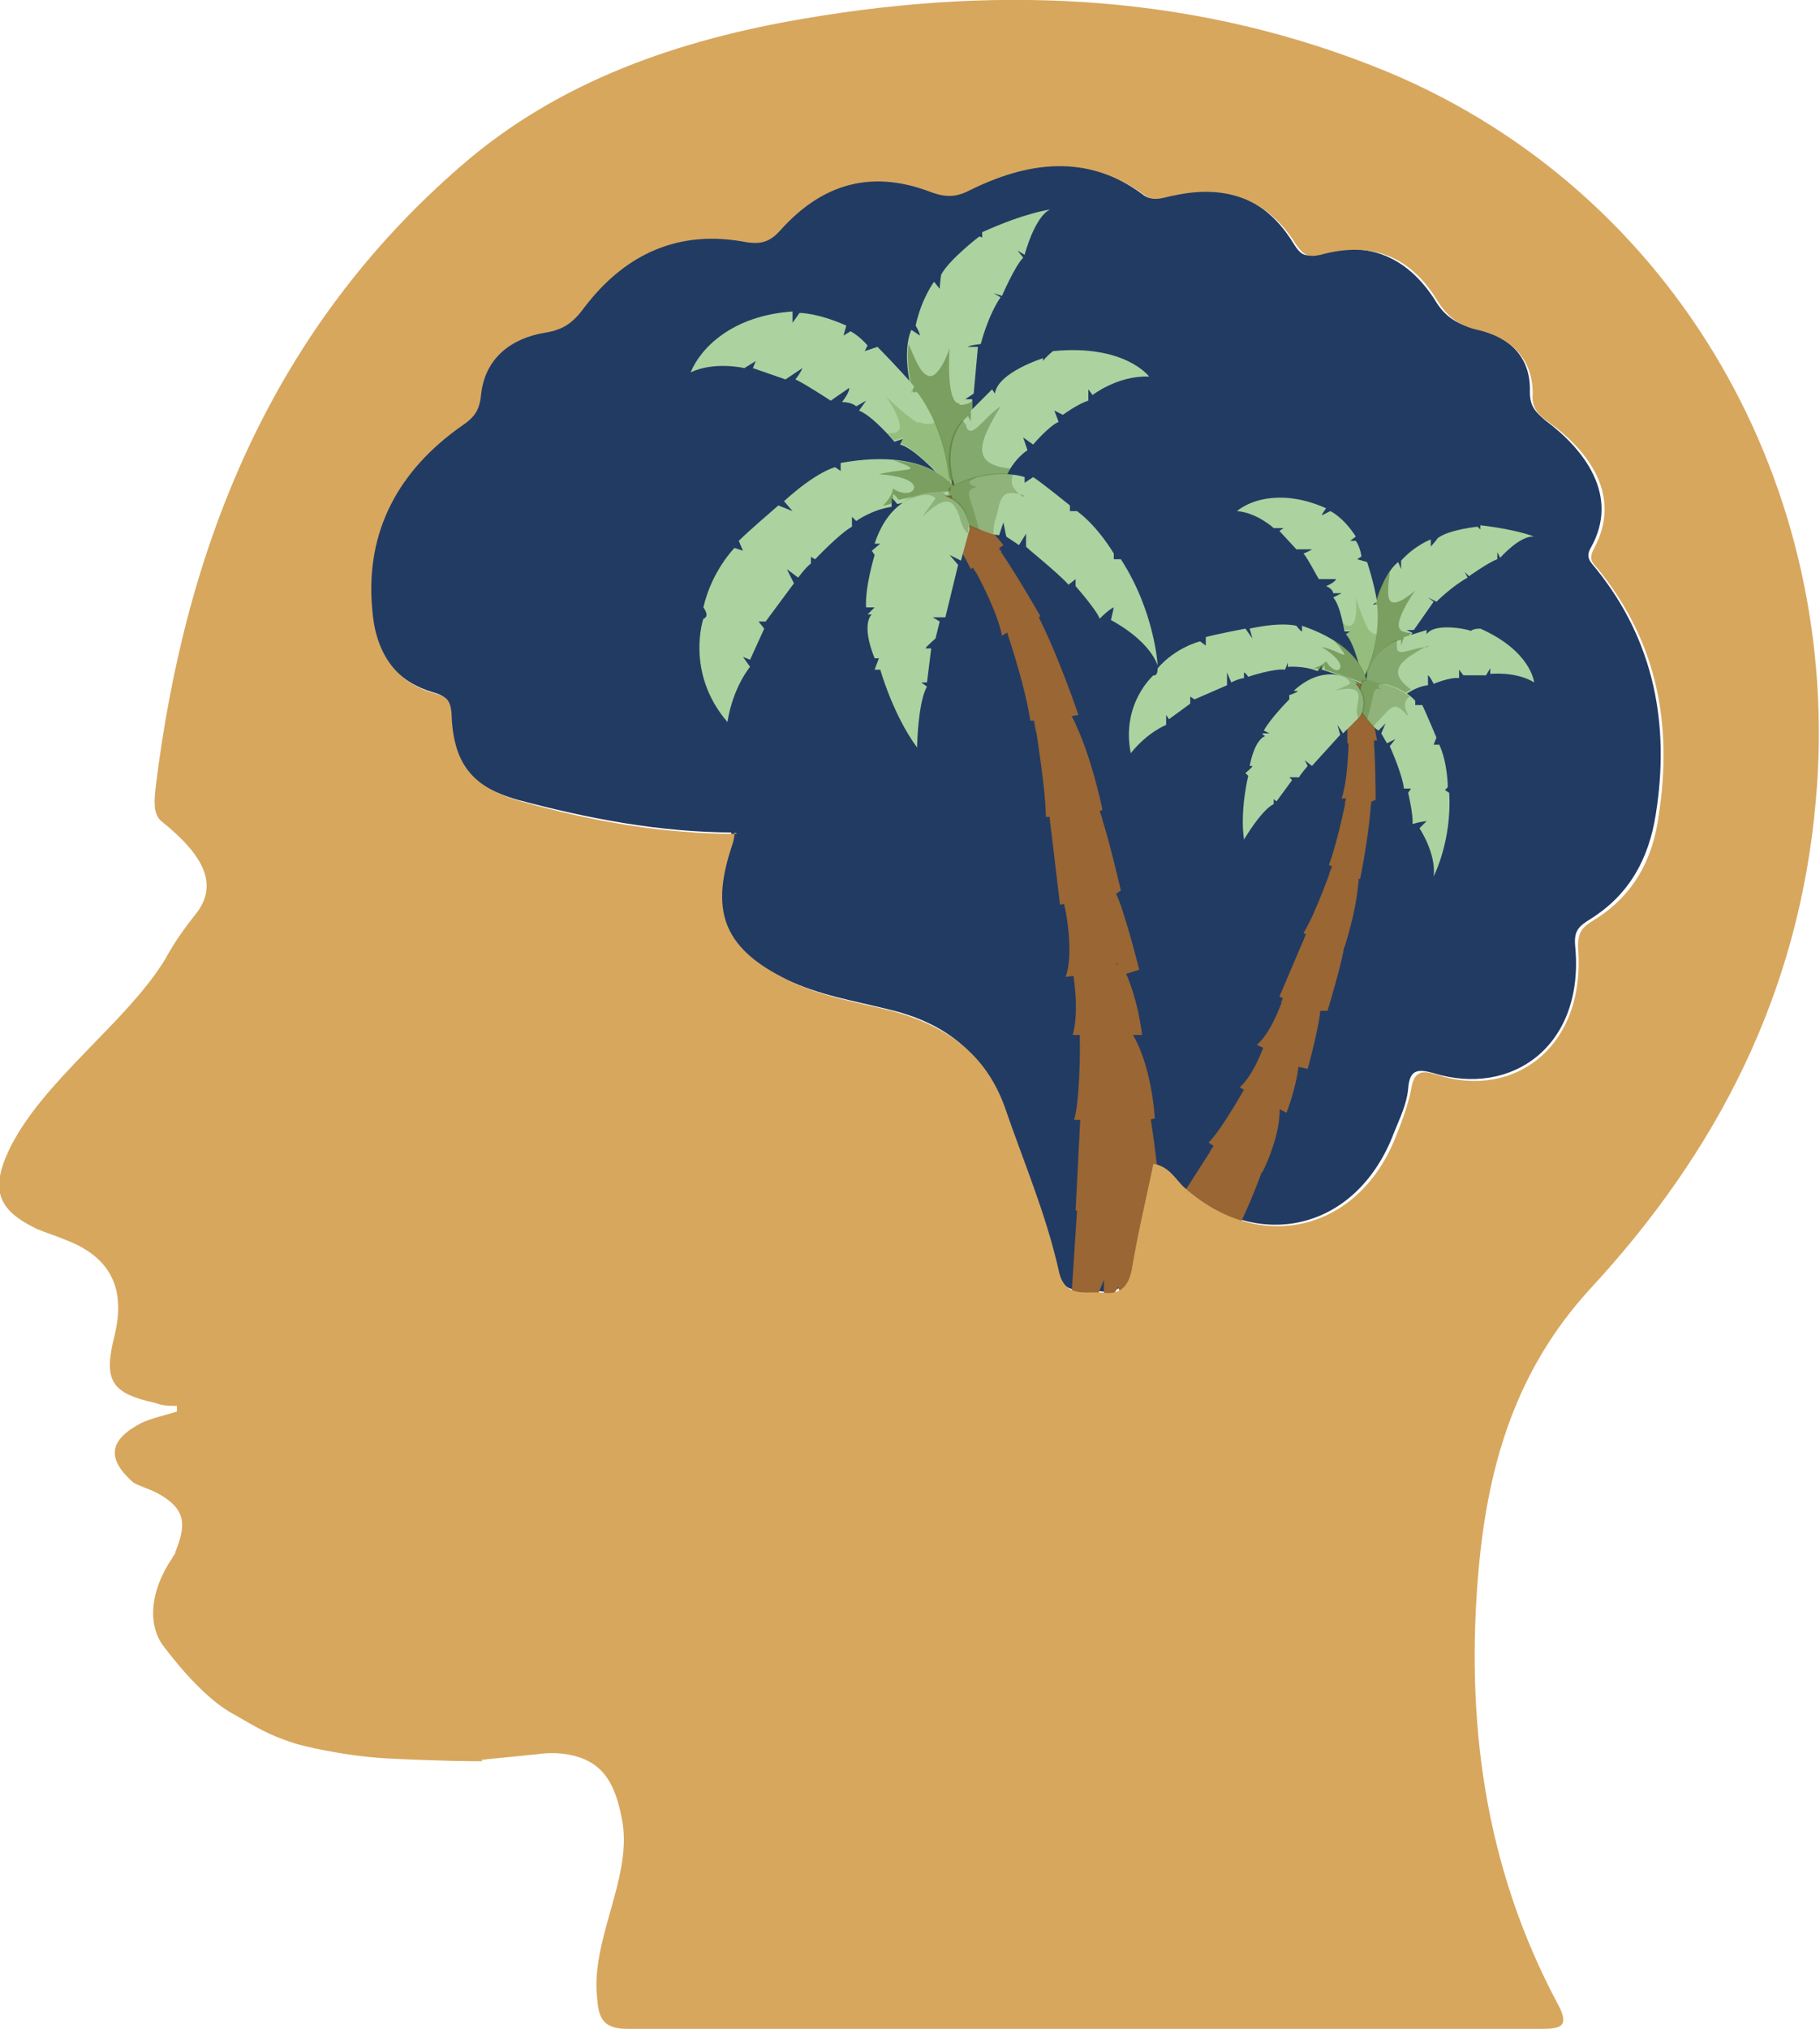 <?xml version="1.0" encoding="UTF-8"?>
<svg id="Layer_1" data-name="Layer 1" xmlns="http://www.w3.org/2000/svg" version="1.1" viewBox="0 0 128.6 143.3">
  <defs>
    <style>
      .cls-1 {
        fill: #d7a75e;
      }

      .cls-1, .cls-2, .cls-3, .cls-4, .cls-5, .cls-6, .cls-7, .cls-8 {
        stroke-width: 0px;
      }

      .cls-2, .cls-5 {
        fill: #496b22;
      }

      .cls-3 {
        fill: #7fb540;
      }

      .cls-4 {
        fill: #acd2a0;
      }

      .cls-5, .cls-9 {
        isolation: isolate;
      }

      .cls-5, .cls-10, .cls-11, .cls-12, .cls-13 {
        mix-blend-mode: multiply;
      }

      .cls-5, .cls-11 {
        opacity: .3;
      }

      .cls-6 {
        fill: #5e8d30;
      }

      .cls-10 {
        opacity: .4;
      }

      .cls-7 {
        fill: #996634;
      }

      .cls-12 {
        opacity: .5;
      }

      .cls-13 {
        opacity: .6;
      }

      .cls-8 {
        fill: #223b63;
      }
    </style>
  </defs>
  <g class="cls-9">
    <g id="Layer_2" data-name="Layer 2">
      <g id="Layer_1-2" data-name="Layer 1-2">
        <path class="cls-8" d="M51.9,58.8c-5.3,0-10.4-1-15.3-2.3-3.5-1-4.8-2.7-4.9-6.3,0-.9-.4-1.1-1.1-1.3-3-.9-4.2-3.1-4.5-6-.5-5.5,1.9-9.8,6.3-12.9.9-.6,1.3-1.2,1.4-2.3.2-2.6,2.1-3.9,4.5-4.3,1.2-.2,2-.7,2.8-1.8,2.8-3.8,6.7-5.5,11.4-4.6,1.2.2,1.7,0,2.5-.9,2.8-3.2,6.3-4.2,10.4-2.7,1,.4,1.8.5,2.8,0,4.2-2.1,8.4-2.7,12.5.3.7.6,1.4.2,2.1,0,3.6-.8,6.6.2,8.6,3.5.5.8.8,1,1.7.7,3.6-.9,6.3.2,8.3,3.3.7,1.2,1.6,1.7,2.8,2,2.3.5,4,1.9,3.9,4.5,0,1,.4,1.4,1.1,2,2.7,2,5.3,5.3,3.2,9-.4.7,0,1,.4,1.5,4.1,5.1,5.2,11,4.2,17.3-.5,3.2-1.9,5.7-4.6,7.4-.8.5-1.2.8-1.1,1.9.7,7.1-4.5,10.7-10,9-1.1-.3-1.7-.3-1.8,1.1-.1,1.1-.6,2.1-1,3.1-2.6,6.9-9.6,8.6-15.1,3.7-.6-.5-1-1.3-2.1-1.6-.5,2.4-1.1,4.9-1.5,7.3-.2,1.3-.7,2-2.1,1.8-1.3-.1-2.7.3-3.1-1.6-.9-3.9-2.5-7.7-3.8-11.5-1.4-3.9-4.2-5.9-8-6.8-2.4-.6-4.9-1-7.2-2.1-4.5-2.2-5.7-4.7-4.1-9.5,0-.3.1-.6.2-1h0Z"/>
        <g>
          <g>
            <path class="cls-7" d="M76.2,84l-.5,7.7h1.8c0-.1.5-1.3.5-1.3v1.2h.6l.4-.7.3.8h1.8c0,0,.2-1.1.2-1,0,.1.2.8.2.8l1.6-.6s-.6-5.5-1.2-7.2c-.6-1.6-4.7-3.9-5.7.3h0Z"/>
            <g class="cls-13">
              <path class="cls-7" d="M82.3,85.1c-.1-.6-.2-1.1-.4-1.4-.6-1.6-4.7-3.9-5.7.3v1.9c1,.4,3.3,1,6.1-.8h0Z"/>
            </g>
          </g>
          <g>
            <path class="cls-7" d="M76.4,77.7l-.4,7.8h1.5c0,0,.4-1.2.4-1.2v1.2s.5,0,.5,0l.3-.7.2.8h1.4s.2-1.1.2-1c0,.1.2.8.2.8l1.3-.6s-.5-5.6-1-7.2-3.9-4.1-4.7.2h0Z"/>
            <g class="cls-13">
              <path class="cls-7" d="M81.4,78.9c0-.6-.2-1.1-.3-1.4-.5-1.6-3.9-4.1-4.7.2v1.9c.8.5,2.7,1.1,5-.7h0Z"/>
            </g>
          </g>
          <g>
            <path class="cls-7" d="M76.3,72.6s.1,4.7-.4,6.5h1.4c0,.1.4-.6.4-.6v.7c.1,0,.9,0,.9,0l.3-.7.2.9h1.1s.2-1,.2-1l.3.8.9-.2s-.2-4-1.8-6.3c-1.6-2.3-3.4-1.2-3.4,0Z"/>
            <g class="cls-13">
              <path class="cls-7" d="M80.2,73.5c-.2-.3-.3-.6-.5-.9-1.6-2.3-3.4-1.2-3.4,0,0,0,0,.5,0,1.2.7.2,2,.3,3.9-.3Z"/>
            </g>
          </g>
          <g>
            <path class="cls-7" d="M75.8,68.6s.5,2.7,0,4.5h1.5s.3-.6.3-.6v.6c0,0,.9,0,.9,0v-.3c0,0,.3.3.3.3h1.9s-.3-2.8-1.4-4.9c0,0-3.1-.8-3.4.4h0Z"/>
            <g class="cls-13">
              <path class="cls-7" d="M79.6,68.8c0-.2-.2-.4-.3-.6,0,0-3.1-.8-3.4.4,0,0,0,.3,0,.7.8,0,2.1,0,3.6-.6Z"/>
            </g>
          </g>
          <g>
            <path class="cls-7" d="M75.1,63.4s.9,3.6.2,5.6l1.6-.2.2-.7v.7c.1,0,1.8,0,1.8,0v-.8l.6.8,1-.3s-1.1-4.4-1.7-5.5c-.7-1.2-3.4-1.1-3.5.4h0Z"/>
            <g class="cls-13">
              <path class="cls-7" d="M78.9,63.6c-.1-.3-.2-.5-.3-.7-.7-1.2-3.4-1.1-3.5.4,0,0,0,.4.2,1,.9.1,2.2,0,3.6-.7Z"/>
            </g>
          </g>
          <g>
            <g>
              <path class="cls-7" d="M74.1,57.2l.8,6.7,1.1-.2v-1c.1,0,.3,1,.3,1h.3s.1-.6.1-.6l.3.7,1.1-.2s0-.9,0-.8c0,0,.2.7.2.7l.9-.6s-1.1-4.8-1.7-6.1c-.6-1.4-3.4-3.2-3.4.5h0Z"/>
              <g class="cls-13">
                <path class="cls-7" d="M77.9,57.8c-.2-.5-.3-.9-.4-1.2-.6-1.4-3.4-3.2-3.4.5l.2,1.7c.7.3,2.2.7,3.6-1h0Z"/>
              </g>
            </g>
            <g>
              <path class="cls-7" d="M73,50.3s.9,5.3.9,7.4h1.1s.1-.8.1-.8l.2.8h.5c0,0,0-.9,0-.9l.3,1h.8c0-.1,0-1.2,0-1.2l.4.9.6-.3s-.9-4.5-2.4-7c-1.6-2.4-2.7-1.2-2.4.2h0Z"/>
              <g class="cls-13">
                <path class="cls-7" d="M76,51.1c-.2-.4-.4-.7-.6-1-1.6-2.4-2.7-1.2-2.4.2,0,0,0,.6.2,1.4.5.1,1.5.2,2.8-.6Z"/>
              </g>
            </g>
            <g>
              <path class="cls-7" d="M71,44.2s1.4,4,1.8,6.7h1c0,0,0-1.1,0-1.1l.3.9h.6s0-.5,0-.5l.3.5,1.2-.2s-1.4-4.2-3-7.3c0,0-2.3-1-2.1.9Z"/>
              <g class="cls-13">
                <path class="cls-7" d="M73.5,44.2c-.1-.3-.3-.6-.4-.9,0,0-2.3-1-2.1.9,0,0,.2.4.4,1.1.5,0,1.4-.2,2.1-1.1h0Z"/>
              </g>
            </g>
            <g>
              <path class="cls-7" d="M68.4,39.4s2,3.4,2.4,5.5l.8-.5-.2-.7.3.6,1-.2-.3-.8.7.7.4-.5s-2.4-4.2-3.3-5.2c-.9-1-2.4-.4-1.9,1.1h0Z"/>
              <g class="cls-13">
                <path class="cls-7" d="M70.8,39c-.2-.3-.3-.5-.5-.6-.9-1-2.4-.4-1.9,1.1,0,0,.2.4.5.9.6,0,1.3-.3,1.8-1.4h0Z"/>
              </g>
            </g>
            <g>
              <path class="cls-7" d="M66.6,36.6s1.4,2.4,2,3.6l.9-.7-.4-.9.6.8.4-.3-.2-.5.3.4.7-.5-3.7-4.5s-.9,1.2-.5,2.6h0Z"/>
              <path class="cls-7" d="M69.1,38.7c0,0,0,.1.1.2l-.2-.3h0c0,0,0,.1,0,.1Z"/>
            </g>
          </g>
        </g>
        <g>
          <g>
            <path class="cls-4" d="M68.7,30.4v-2.2c.1,0-.5,0-.5,0l.6-.4.3-3.3h-.7c0-.1.9-.2.9-.2,0,0,.5-2,1.4-3.3l-.5-.3.6.2s.9-2.1,1.5-2.7l-.4-.5.5.3s.7-2.7,1.8-3.2c0,0-1.7.2-4.8,1.6v.4c.1,0-.2-.1-.2-.1,0,0-2.1,1.6-2.7,2.7-.1.7-.1,1-.1,1l-.4-.5s-.9,1.2-1.3,3.1c.3.5.3.7.3.7l-.6-.4s-1.7,3,2.8,10.9c1.2-3.2,1.4-3.8,1.4-3.8h0Z"/>
            <g class="cls-12">
              <path class="cls-2" d="M67.8,28.5c-1,0-.7-3.9-.7-3.9,0,0-.8,2.4-1.6,1.9-.5-.2-.9-1.3-1.3-2.2-.2,1.4,0,4.5,3.1,9.9,1.2-3.2,1.4-3.8,1.4-3.8v-2.1c0,.1-.4.3-.9.3h0Z"/>
            </g>
          </g>
          <g>
            <path class="cls-4" d="M67.1,34.4s-2.3-2.7-3.5-3l.2-.4-.6.2s-1.5-1.8-2.5-2.2l.5-.7-.7.4s-.3-.3-1-.3c.6-.8.5-1,.5-1l-1.3.9s-2-1.3-2.5-1.5c.4-.5.5-.8.5-.8l-1.2.8-2.3-.8.2-.5-.8.5s-2.1-.5-3.8.3c.7-1.7,2.9-4,7.2-4.3,0,.6,0,.8,0,.8l.5-.7s1.3,0,3.3.9l-.2.7.5-.3s.6.3,1.2,1l-.2.4.9-.3s1.5,1.5,2.6,2.8l-.2.4h.4c0,0,2.1,2.5,2.3,6.8h0Z"/>
            <g class="cls-11">
              <path class="cls-6" d="M64.9,29.9c-1-.6-2.3-1.9-2.3-1.9,0,0,1.5,2.1.8,2.5-.2.1-.4.1-.7.1.3.3.5.5.5.5l.6-.2-.2.4c1.2.4,3.5,3,3.5,3,0-1.8-.5-3.3-1-4.5-.3.2-.7.2-1.2,0h0Z"/>
            </g>
          </g>
          <g>
            <path class="cls-4" d="M70.9,34.1s.5-1.5,1.7-2.3l-.3-.9.7.5s1.1-1.3,1.8-1.6l-.3-.8.6.3s1.1-.8,1.8-1v-.8l.3.4s1.8-1.4,4-1.3c0,0-1.7-2.3-6.8-1.8-.6.5-.7.7-.7.7v-.2c0,0-3.2,1-3.4,2.5l-.2-.3-1.5,1.5v.9c.1,0-.2-.5-.2-.5,0,0-2,1.4-.9,5.1.7.5,3.5-.4,3.5-.4h0Z"/>
            <g class="cls-10">
              <path class="cls-2" d="M70.7,28.7c-1.2.8-2,2.3-2.4,1.5,0-.2-.2-.4-.3-.5-.5.5-1.5,2-.6,4.9.7.5,3.5-.4,3.5-.4,0,0,.2-.5.5-1.1-2.9-.3-2.2-1.9-.7-4.4h0Z"/>
            </g>
          </g>
          <g>
            <path class="cls-4" d="M67.6,34.7s-1.6-3.2-8.2-2v.6c.1,0-.4-.3-.4-.3,0,0-1.3.3-3.6,2.4l.6.7-1-.4s-2.1,1.8-2.8,2.5l.3.7-.6-.2s-1.6,1.6-2.2,4.2c.5.7,0,.8,0,.8,0,0-1.3,3.8,1.7,7.3.4-2.5,1.6-3.9,1.6-3.9l-.5-.7.5.2,1-2.2-.4-.5h.5s2-2.7,2-2.7l-.5-1,.8.6s.5-.7.9-1v-.5c-.1,0,.3.2.3.2,0,0,1.7-1.8,2.6-2.3v-.7s.3.3.3.3c0,0,1.1-.8,2.5-1v-.6c.1,0,.4.4.4.4,0,0,3.1-.7,4.1-.6h0Z"/>
            <g class="cls-12">
              <path class="cls-2" d="M62.9,32.5c.4,0,.7.2,1,.3,1.2.5-.3.3-1.8.7,3,.2,2.7,1.2,2.1,1.3s-1.1-.3-1.1-.3c0,0,0,.5-.7,1.2.2,0,.5-.1.7-.2v-.6c.1,0,.4.4.4.4,0,0,3.1-.7,4.1-.6,0,0-1-2-4.7-2.2h0Z"/>
            </g>
          </g>
          <g>
            <path class="cls-4" d="M68.1,36.9s1.9.9,2.5.9l.3-.9.2,1,.9.6.5-.8v.9c-.1,0,2.2,1.8,3,2.7.4-.3.5-.4.5-.4v.5c0,0,1.5,1.7,1.7,2.3.7-.7,1-.8,1-.8l-.2.9s2.6,1.3,3.3,3.2c0,0-.2-3.8-2.6-7.5h-.5s0-.4,0-.4c0,0-1.1-1.9-2.6-3h-.5c0,.1,0-.4,0-.4,0,0-2.1-1.7-2.6-2l-.6.4v-.4c0,0-2.1-.8-5.2.7-.2.9,1,2.5,1,2.5h0Z"/>
            <g class="cls-11">
              <path class="cls-2" d="M72.3,35.1c-.9-.6-.9-1.1-.7-1.6-.8-.1-2.4-.2-4.5.9-.2.9,1,2.5,1,2.5,0,0,1.2.6,2.1.8,0-.3,0-.7.2-1.2.3-1.1.2-2.1,2-1.5h0Z"/>
            </g>
            <g class="cls-11">
              <path class="cls-2" d="M69.1,34.4c-1-.2-.6-.5,0-.7-.6.1-1.3.4-2.1.8-.2.9,1,2.5,1,2.5,0,0,.6.3,1.2.5-.6-2.5-1.2-2.8-.2-3.1Z"/>
            </g>
          </g>
          <g>
            <path class="cls-4" d="M66.8,34.8s-3.6-.7-5,3.6h.4s-.6.5-.6.5l.2.3s-.7,2.3-.6,3.7h.6l-.5.5h.3s-.8.6.2,3.1h.3s-.3.8-.3.8h.4c0,0,.9,3.2,2.6,5.5.1-3.5.7-4.3.7-4.3l-.4-.3h.4s.3-2.4.3-2.4h-.4c0-.1.7-.7.7-.7l.3-1.2-.5-.3h.9c0,0,.9-3.7.9-3.7l-.6-.7.8.4.6-2.2s0-1.8-1.8-2.4h0Z"/>
            <g>
              <path class="cls-3" d="M65.3,36.5c0,0-.1.2-.1.2,0,0,0,0,.1-.2Z"/>
              <path class="cls-5" d="M66.8,34.8s-1.6-.3-3,.7h0s1.7-1,2.3-.3c-.5.7-.8,1.1-.9,1.3.4-.4,1.6-1.6,2.2-.8.6.8.3,1.3,1,2v-.4c.1,0,.2-1.8-1.7-2.4h0Z"/>
            </g>
          </g>
        </g>
        <g>
          <g>
            <path class="cls-7" d="M83.8,84.1l-3.2,4.9,1.2.6.8-.6-.4.8.3.2.5-.3v.6c-.1,0,1.1.6,1.1.6,0,0,.5-.6.5-.5,0,.1-.2.6-.2.6l1.3.2s1.7-3.9,1.9-5.2-1.6-4.4-3.9-1.9h0Z"/>
            <g class="cls-13">
              <path class="cls-7" d="M87.4,87.1c.1-.4.2-.8.3-1,.2-1.3-1.6-4.4-3.9-1.9l-.8,1.2c.6.7,1.9,1.9,4.4,1.8Z"/>
            </g>
          </g>
          <g>
            <path class="cls-7" d="M86.3,80.1l-3.2,5,1,.5.7-.6-.4.8.3.2.5-.3v.6c-.1,0,.8.5.8.5,0,0,.5-.6.5-.5,0,.1-.2.6-.2.6h1.1c0,.1,1.8-3.8,2-5s-1-4.1-3.1-1.7h0Z"/>
            <g class="cls-13">
              <path class="cls-7" d="M89.1,82.8c.2-.4.3-.8.3-1,.3-1.3-1-4.1-3.1-1.7l-.8,1.2c.4.7,1.4,1.8,3.6,1.4h0Z"/>
            </g>
          </g>
          <g>
            <path class="cls-7" d="M88.1,76.6s-1.7,3.1-2.7,4.1l.9.6.5-.3-.2.5.5.2.5-.3-.2.7.7.4.5-.6v.7c0,0,.6.2.6.2,0,0,1.4-2.7,1.2-4.8-.2-2.1-1.8-2.1-2.2-1.3h0Z"/>
            <g class="cls-13">
              <path class="cls-7" d="M90.4,78.7c0-.3,0-.5,0-.8-.2-2.1-1.8-2.1-2.2-1.3,0,0-.2.3-.4.8.4.3,1.2.9,2.7,1.3Z"/>
            </g>
          </g>
          <g>
            <path class="cls-7" d="M89.3,73.9s-.7,2-1.7,2.9l1,.6.4-.3-.2.4.6.3.2-.2v.3s1.3.7,1.3.7c0,0,.8-2,.9-3.8,0,0-1.7-1.7-2.4-1Z"/>
            <g class="cls-13">
              <path class="cls-7" d="M91.7,75.4c0-.2,0-.3,0-.5,0,0-1.7-1.7-2.4-1,0,0,0,.2-.2.5.5.3,1.4.8,2.6,1h0Z"/>
            </g>
          </g>
          <g>
            <path class="cls-7" d="M90.8,70.1s-.8,2.7-2,3.7l1.1.5.4-.4-.2.5,1.1.7.3-.5v.7c0,0,.9.2.9.2,0,0,.9-3.3.9-4.3,0-1-1.8-2-2.5-1h0Z"/>
            <g class="cls-13">
              <path class="cls-7" d="M93.2,71.7c0-.2,0-.4,0-.6,0-1-1.8-2-2.5-1,0,0,0,.3-.2.7.5.4,1.4.9,2.7.9Z"/>
            </g>
          </g>
          <g>
            <g>
              <path class="cls-7" d="M92.4,65.7l-2,4.7.8.3.5-.6-.2.7h.2c0,.1.3-.2.3-.2v.5c0,0,.7.3.7.3,0,0,.3-.6.3-.5s0,.5,0,.5h.8c0,0,1.1-3.6,1.2-4.7s-1-3.3-2.4-.9h0Z"/>
              <g class="cls-13">
                <path class="cls-7" d="M94.7,67.6c0-.4.2-.7.2-.9.1-1.1-1-3.3-2.4-.9l-.5,1.2c.3.5,1.2,1.3,2.8.7Z"/>
              </g>
            </g>
            <g>
              <path class="cls-7" d="M94.3,60.7s-1.3,3.8-2.2,5.2l.7.4.4-.5-.2.6h.4c0,.1.4-.4.4-.4l-.2.8.6.2.4-.8v.7c0,0,.4,0,.4,0,0,0,1.1-3.3,1-5.5s-1.3-1.8-1.7-.8h0Z"/>
              <g class="cls-13">
                <path class="cls-7" d="M96,62.4c0-.3,0-.6,0-.9-.1-2.2-1.3-1.8-1.7-.8,0,0-.1.4-.4,1,.3.3.9.7,2,.7h0Z"/>
              </g>
            </g>
            <g>
              <path class="cls-7" d="M95.2,56s-.6,3.2-1.3,5.1l.7.3.3-.7v.7c-.1,0,.2.2.2.2v-.3c.1,0,.1.4.1.4l.9.4s.7-3.3.8-5.9c0,0-1.2-1.5-1.7-.2h0Z"/>
              <g class="cls-13">
                <path class="cls-7" d="M96.9,56.9c0-.3,0-.5,0-.8,0,0-1.2-1.5-1.7-.2,0,0,0,.3-.2.8.3.2,1,.4,1.8,0Z"/>
              </g>
            </g>
            <g>
              <path class="cls-7" d="M95.3,51.9s0,3-.5,4.5h.7l.2-.5v.5s.7.2.7.2v-.6c0,0,.3.7.3.7l.5-.2s0-3.7-.2-4.7c-.2-1-1.4-1.2-1.7,0h0Z"/>
              <g class="cls-13">
                <path class="cls-7" d="M97.1,52.5c0-.2,0-.5,0-.6-.2-1-1.4-1.2-1.7,0v.8c.4.2,1,.3,1.7-.2Z"/>
              </g>
            </g>
            <g>
              <path class="cls-7" d="M95.2,49.4s0,2.1,0,3.1h.8c0-.1,0-.9,0-.9v.7c0,0,.4,0,.4,0v-.4c0,0,.2.4.2.4h.7c0,0-.8-4.4-.8-4.4,0,0-1,.5-1.3,1.5h0Z"/>
              <path class="cls-7" d="M96,51.7s0,.1,0,.2v-.2s0,0,0,0Z"/>
            </g>
          </g>
        </g>
        <g>
          <g>
            <path class="cls-4" d="M98.9,46.1l.9-1.4-.4-.2h.5s1.4-2,1.4-2l-.4-.3.6.3s1.1-1.1,2.2-1.7l-.2-.4.3.3s1.4-1,2-1.2v-.5c0,0,.2.4.2.4,0,0,1.4-1.6,2.4-1.5,0,0-1.2-.5-3.8-.8v.3c0,0-.2-.2-.2-.2,0,0-2,.2-2.8.8-.3.4-.5.6-.5.6v-.5c0,0-1.1.4-2.1,1.5,0,.5,0,.6,0,.6l-.2-.5s-2.2,1.4-2.2,8.2c2-1.7,2.3-2,2.3-2h0Z"/>
            <g class="cls-12">
              <path class="cls-2" d="M99,44.5c-.7-.4,1-2.8,1-2.8,0,0-1.4,1.3-1.8.7-.2-.3-.1-1.2,0-2-.7.9-1.7,3-1.7,7.7,2-1.7,2.3-2,2.3-2l.9-1.4c-.2,0-.4,0-.8-.2Z"/>
            </g>
          </g>
          <g>
            <path class="cls-4" d="M96.3,48.1s-.5-2.6-1.2-3.3l.3-.2h-.4c0,0-.3-1.9-.8-2.4l.6-.3h-.6s0-.3-.5-.5c.7-.3.7-.5.7-.5h-1.2c0,.1-.8-1.5-1.1-1.8.5-.2.6-.3.6-.3h-1.1c0,0-1.2-1.3-1.2-1.3l.3-.2h-.7s-1.2-1.1-2.6-1.2c1.1-.9,3.4-1.5,6.3-.2-.3.4-.3.5-.3.5l.6-.3s.9.4,1.8,1.8l-.4.3h.4s.3.4.4,1.1l-.3.2.7.2s.5,1.5.7,2.8l-.3.2h.3c0,0,.4,2.6-1.1,5.5h0Z"/>
            <g class="cls-11">
              <path class="cls-6" d="M96.6,44.3c-.4-.8-.8-2.1-.8-2.1,0,0,.2,1.9-.4,2-.2,0-.3,0-.5-.2,0,.3.1.5.1.5h.4c0,0-.3.3-.3.3.6.7,1.2,3.3,1.2,3.3.6-1.2.9-2.4,1-3.3-.2,0-.5-.1-.7-.5h0Z"/>
            </g>
          </g>
          <g>
            <path class="cls-4" d="M99,49.3s.9-.8,1.9-.9v-.7c.1,0,.4.6.4.6,0,0,1.2-.5,1.8-.4v-.6c0,0,.3.4.3.4,0,0,1,0,1.6,0l.3-.5v.4s1.8-.2,3.1.6c0,0-.2-2.2-3.8-3.8-.6,0-.7.2-.7.2h.1c0-.1-2.6-.7-3.2.2v-.3s-1.6.5-1.6.5l-.2.6v-.4s-1.9.2-2.5,3c.3.6,2.5,1,2.5,1h0Z"/>
            <g class="cls-10">
              <path class="cls-2" d="M100.9,45.7c-1.1,0-2.2.8-2.2,0v-.5c-.5.2-1.7.8-2.2,3,.3.6,2.5,1,2.5,1,0,0,.3-.3.7-.5-1.8-1.3-.7-2.1,1.2-3.1h0Z"/>
            </g>
          </g>
          <g>
            <path class="cls-4" d="M96.6,48.5s.1-2.7-4.6-4.3v.4c-.1,0-.4-.4-.4-.4,0,0-1-.3-3.3.2l.2.7-.5-.7s-2.1.4-2.8.6v.6c0,0-.4-.3-.4-.3,0,0-1.7.4-3,1.9,0,.6-.3.5-.3.5,0,0-2.3,2-1.6,5.5,1.2-1.5,2.5-2,2.5-2v-.7c0,0,.2.3.2.3l1.5-1.1v-.5c0,0,.3.2.3.2l2.3-1v-.9s.3.7.3.7c0,0,.6-.3.9-.3v-.4c.1,0,.3.3.3.3,0,0,1.8-.6,2.6-.5l.2-.5v.3c0,0,1.1-.1,2.1.3l.3-.4v.3s2.3.7,3,1.1h0Z"/>
            <g class="cls-12">
              <path class="cls-2" d="M94.3,45.3c.2.2.4.4.5.6.6.8-.3,0-1.4-.2,1.9,1.2,1.3,1.8.9,1.6s-.6-.6-.6-.6c0,0-.2.3-.9.5.2,0,.3,0,.5.2l.3-.4v.3s2.3.7,3,1.1c0,0,0-1.7-2.3-3.2h0Z"/>
            </g>
          </g>
          <g>
            <path class="cls-4" d="M96.1,50.1s.9,1.3,1.3,1.5l.5-.5-.3.7.4.7.6-.3-.4.5s.9,2,1,3c.4,0,.5,0,.5,0l-.2.3s.4,1.7.3,2.2c.7-.2,1-.2,1-.2l-.5.5s1.2,1.8,1,3.4c0,0,1.3-2.5,1.1-5.9l-.3-.2.2-.2s0-1.7-.6-3h-.4c0,0,.2-.5.2-.5,0,0-.8-1.9-1-2.3h-.5s0-.3,0-.3c0,0-1-1.3-3.6-1.4-.5.5-.3,2-.3,2h0Z"/>
            <g class="cls-11">
              <path class="cls-2" d="M99.5,50.5c-.4-.7-.2-1.1.1-1.3-.5-.4-1.5-1-3.3-1.1-.5.5-.3,2-.3,2,0,0,.6.8,1,1.3.1-.2.3-.4.6-.7.6-.6.9-1.3,1.8-.2h0Z"/>
            </g>
            <g class="cls-11">
              <path class="cls-2" d="M97.7,48.8c-.6-.5-.2-.5.3-.5-.5-.1-1-.2-1.7-.3-.5.5-.3,2-.3,2,0,0,.3.4.6.8.6-1.9.3-2.3,1-2.1h0Z"/>
            </g>
          </g>
          <g>
            <path class="cls-4" d="M96,48.3s-2.1-1.8-4.6.5h.3c0,.1-.6.3-.6.3v.3s-1.3,1.3-1.8,2.2l.4.2h-.5c0,.1.2.2.2.2,0,0-.7.1-1.1,2.1h.2c0,.1-.5.5-.5.5l.2.2s-.6,2.4-.3,4.5c1.4-2.3,2.1-2.5,2.1-2.5v-.4c-.1,0,.2.2.2.2l1.1-1.5-.2-.2h.7c0-.1.6-.8.6-.8l-.2-.4.5.4,2-2.2-.2-.7.4.6,1.2-1.2s.7-1.1-.3-2.3h0Z"/>
            <g>
              <path class="cls-3" d="M94.4,48.8c0,0-.2,0-.2,0,0,0,0,0,.2,0Z"/>
              <path class="cls-5" d="M96,48.3s-.9-.8-2.2-.7h0s1.5,0,1.6.7c-.6.3-.9.4-1.1.5.4-.1,1.6-.4,1.7.3,0,.7-.3,1,0,1.7l.2-.2s.7-1.1-.3-2.3h0Z"/>
            </g>
          </g>
        </g>
        <path class="cls-1" d="M34.1,124.4c-.6,0-2.7,0-6.8-.2-3.2-.2-6-.9-6.6-1.1-1.8-.6-2.4-1-4.5-2.2-1.5-.9-3.2-2.7-4.7-4.7-1-1.4-1-3.7.7-6.2,0-.1.2-.2.2-.4.7-1.8.9-3-1.4-4.2-.4-.2-1.3-.5-1.6-.7-1.9-1.7-1.7-3,.6-4.2.6-.3,1.9-.6,2.5-.8v-.4c-.5,0-1,0-1.5-.2-3.2-.7-3.7-1.6-2.9-4.8.8-3.3-.3-5.5-3.4-6.7-.7-.3-1.4-.5-2.1-.8-2.7-1.3-3.3-2.7-2-5.5,2.3-4.9,8.4-9.1,11.1-13.6.6-1.1,1.3-2.1,2.1-3.1,1.7-2.1.6-4.2-2.4-6.6-.6-.5-.5-1.5-.4-2.4,2.1-17.2,8.3-32.4,21.6-43.9,6.9-6,15.4-8.9,24.3-10.4,14.1-2.4,27.9-1.7,41.2,3.8,20.3,8.5,32.2,29.3,30.2,51.5-1.2,13.6-7,24.8-16,34.5-5.1,5.6-7.1,12.1-7.8,19.5-1,10.9.4,21.3,5.6,31,.8,1.5.2,1.7-1.1,1.7-21.6,0-43.1,0-64.7,0-1.7,0-2-.8-2.1-2.1-.5-4.1,2.4-8.4,1.8-12.4-.5-3-1.5-4.5-4-4.9-.7-.1-1.3-.1-2,0l-4,.4h0ZM51.9,58.8c0,.4-.1.7-.2,1-1.6,4.8-.4,7.3,4.1,9.5,2.3,1.1,4.8,1.5,7.2,2.1,3.7,1,6.6,2.9,8,6.8,1.3,3.8,2.9,7.5,3.8,11.5.4,2,1.8,1.5,3.1,1.6,1.4.2,1.9-.6,2.1-1.8.4-2.4,1-4.9,1.5-7.3,1.1.2,1.5,1,2.1,1.6,5.4,4.9,12.5,3.2,15.1-3.7.4-1,.8-2.1,1-3.1.2-1.4.8-1.4,1.8-1.1,5.4,1.8,10.6-1.9,10-9,0-1.1.3-1.4,1.1-1.9,2.8-1.7,4.2-4.3,4.6-7.4,1-6.4-.1-12.2-4.2-17.3-.4-.5-.8-.7-.4-1.5,2.1-3.8-.4-7-3.2-9-.7-.5-1.2-1-1.1-2,0-2.6-1.7-4-3.9-4.5-1.3-.3-2.1-.9-2.8-2-1.9-3.2-4.7-4.3-8.3-3.3-.9.2-1.2,0-1.7-.7-2-3.2-4.9-4.3-8.6-3.5-.7.1-1.4.5-2.1,0-4.1-3-8.3-2.4-12.5-.3-1,.5-1.8.4-2.8,0-4.1-1.5-7.5-.5-10.4,2.7-.7.8-1.3,1.1-2.5.9-4.7-.9-8.5.8-11.4,4.6-.8,1.1-1.5,1.6-2.8,1.8-2.4.4-4.2,1.8-4.5,4.3-.1,1.2-.5,1.7-1.4,2.3-4.4,3.1-6.8,7.4-6.3,12.9.2,2.9,1.5,5.2,4.5,6,.7.2,1,.4,1.1,1.3.1,3.6,1.4,5.3,4.9,6.3,5,1.4,10,2.3,15.3,2.3h0Z"/>
      </g>
    </g>
  </g>
</svg>